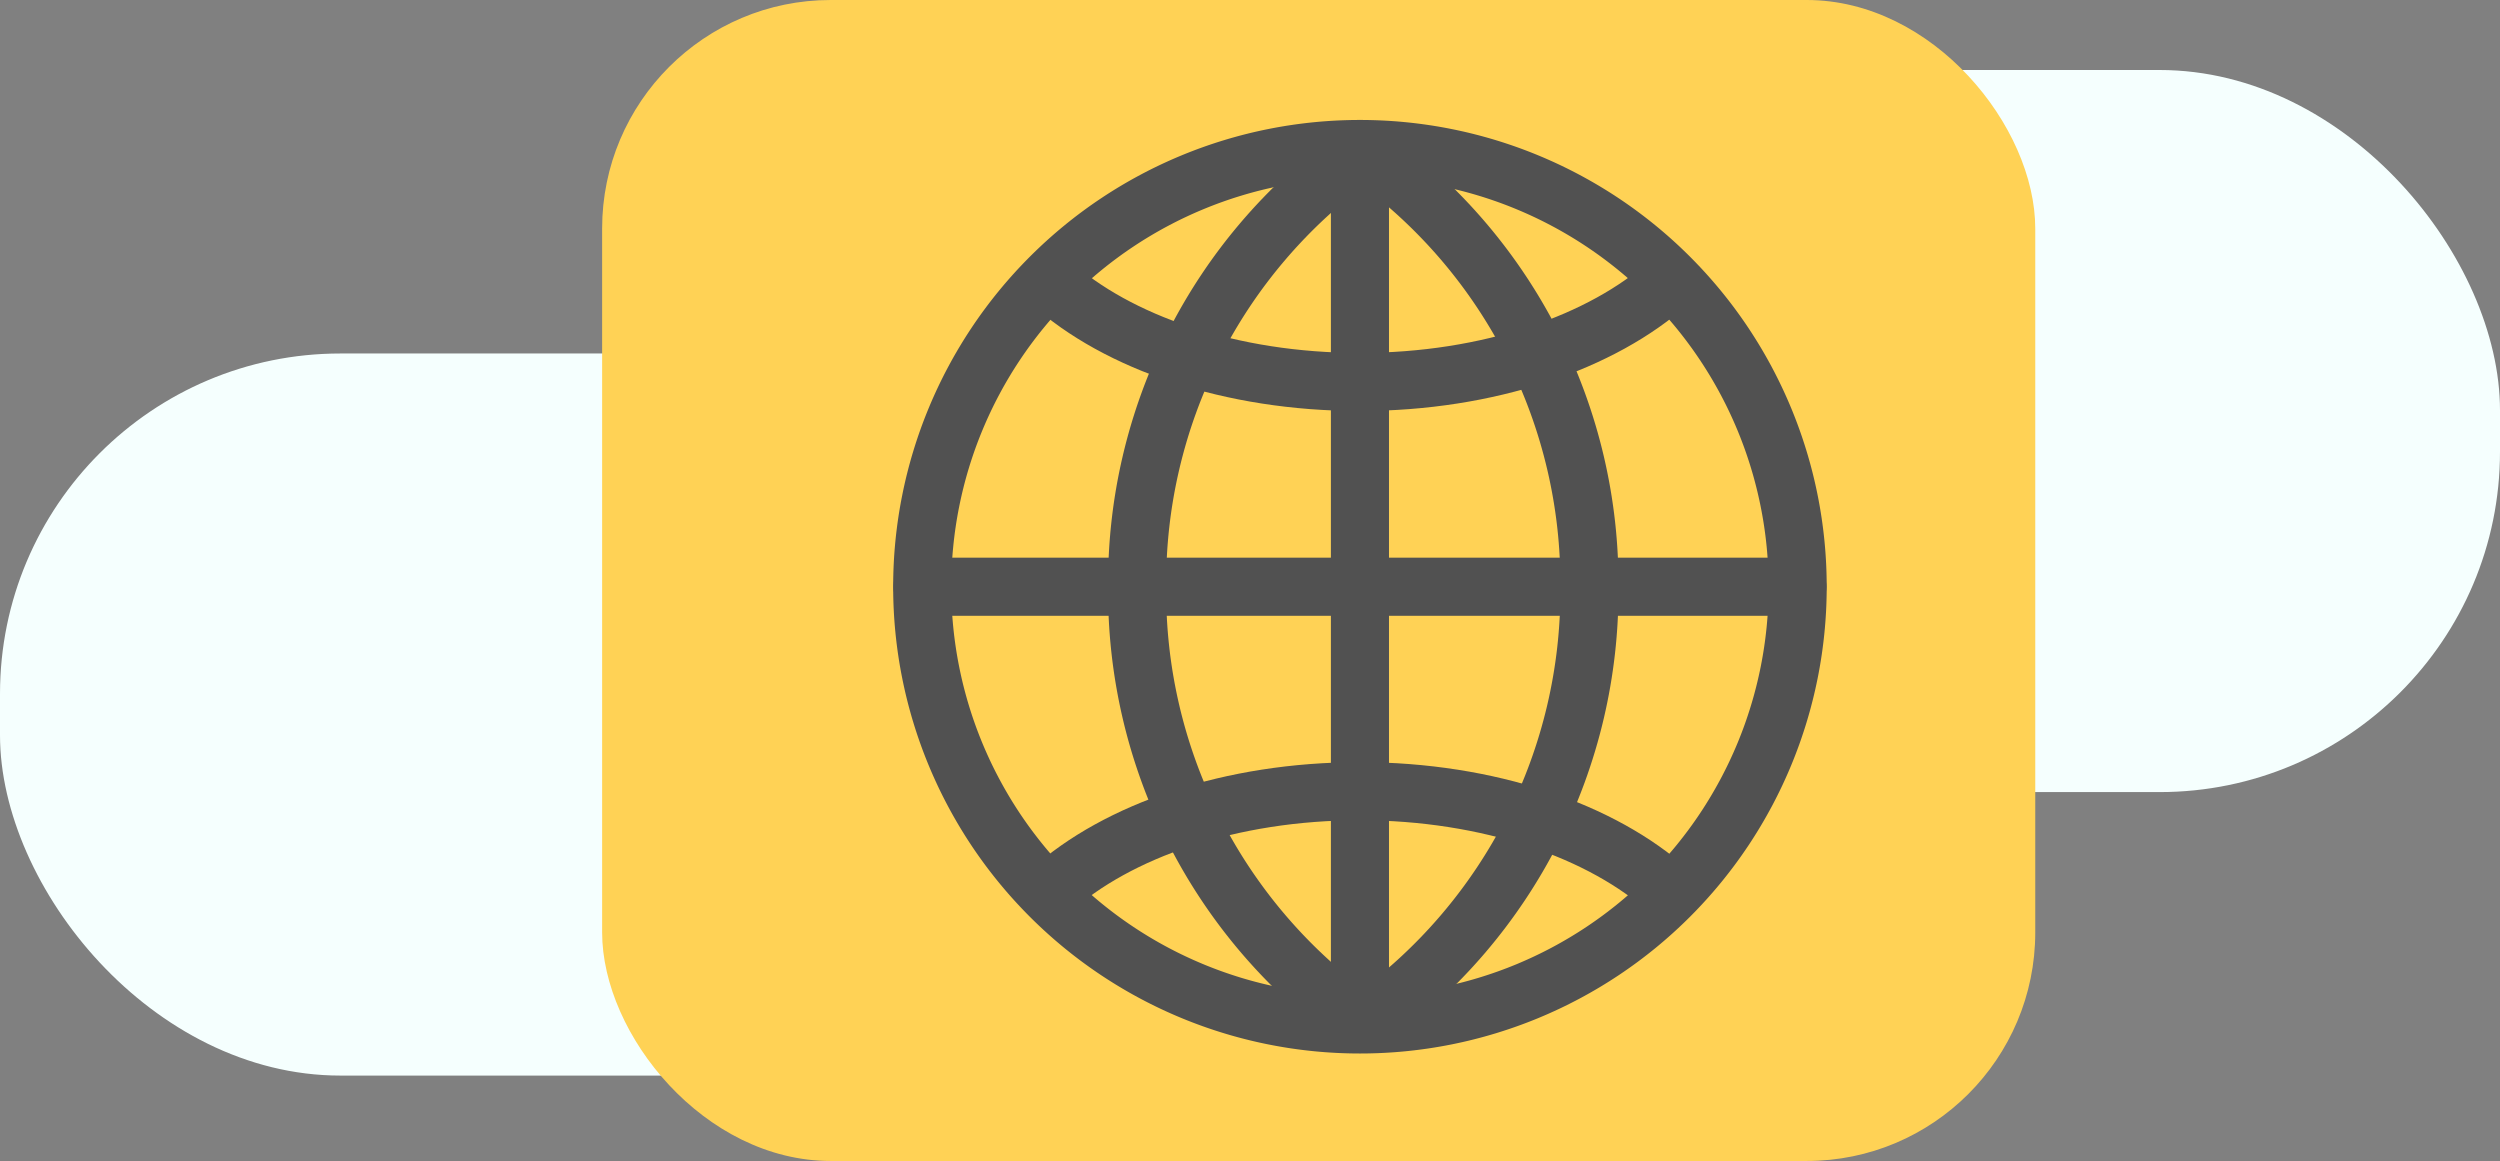 <svg id="Layer_1" data-name="Layer 1" xmlns="http://www.w3.org/2000/svg" viewBox="0 0 86.07 39.97">
  <rect x="0" y="0" width="86.07" height="39.97" fill="#808080" stroke="none"/>
  <defs>
    <style>
      .cls-1 {
        fill: #f5fffe;
      }

      .cls-2 {
        fill: #ffd255;
      }

      .cls-3 {
        fill: none;
        stroke: #515151;
        stroke-linecap: round;
        stroke-linejoin: round;
        stroke-width: 2px;
      }
    </style>
  </defs>
  <title>info</title>
  <g>
    <g>
      <g>
        <rect class="cls-1" y="12.17" width="60.5" height="24.86" rx="11.72"/>
        <rect class="cls-1" x="25.57" y="2.41" width="60.5" height="24.86" rx="11.72"/>
      </g>
      <rect class="cls-2" x="20.73" width="49.34" height="39.97" rx="7.87"/>
    </g>
    <g>
      <path class="cls-3" d="M46.82,5.13A15.07,15.07,0,1,1,31.75,20.2,15.07,15.07,0,0,1,46.82,5.13Z"/>
      <line class="cls-3" x1="46.82" y1="5.13" x2="46.82" y2="35.25"/>
      <line class="cls-3" x1="31.76" y1="20.2" x2="61.88" y2="20.2"/>
      <path class="cls-3" d="M57.47,9.71c-2.3,2.07-6.22,3.44-10.66,3.44s-8.34-1.36-10.64-3.43"/>
      <path class="cls-3" d="M57.47,30.69c-2.3-2.08-6.22-3.45-10.66-3.45s-8.34,1.36-10.64,3.43"/>
      <path class="cls-3" d="M46.68,35.09a18.14,18.14,0,0,1-7.53-14.86,18.12,18.12,0,0,1,7.5-14.85"/>
      <path class="cls-3" d="M47.18,35.09a18.15,18.15,0,0,0,7.54-14.86A18.13,18.13,0,0,0,47.21,5.38"/>
    </g>
  </g>
</svg>
